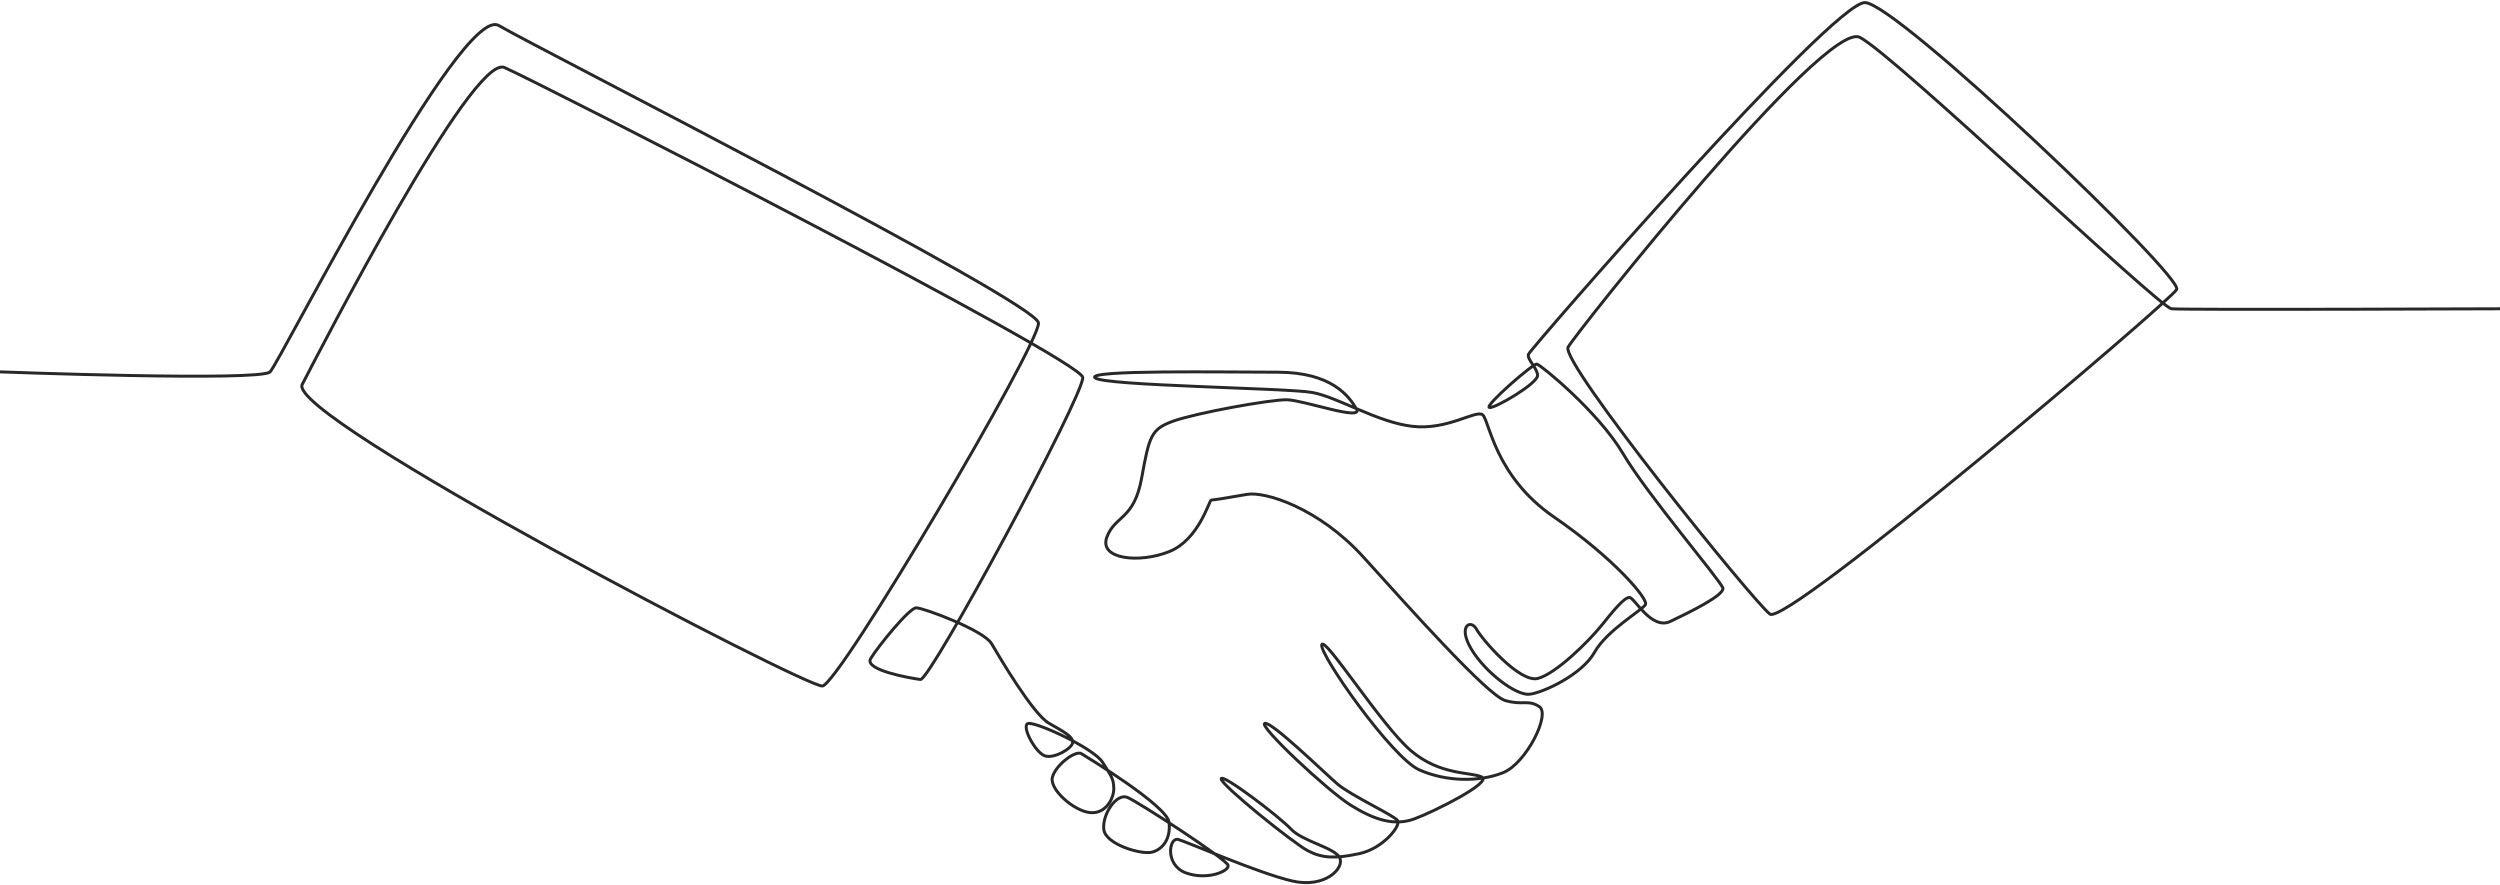 <svg width="836" height="296" viewBox="0 0 836 296" fill="none" xmlns="http://www.w3.org/2000/svg">
<g clipPath="url(#clip0_566_1858)">
<path d="M0 124.354C0 124.354 87.053 127.621 90.316 124.354C93.579 121.087 154.227 1.068 166.822 8.542C179.417 16.017 346.804 101.012 347.273 108.006C347.742 115 280.589 228.933 275.001 229.402C269.413 229.872 95.478 139.292 101.066 128.55C106.654 117.808 157.96 17.907 168.678 22.573C179.395 27.239 361.702 120.264 362.075 126.223C362.448 132.181 311.057 227.662 307.794 227.224C304.53 226.786 288.832 224.106 291.157 220.22C293.482 216.333 304.061 203.252 306.397 203.252C308.732 203.252 328.93 210.727 331.575 215.233C334.22 219.739 345.439 238.81 350.771 241.853C356.103 244.896 358.854 246.359 358.694 248.313C358.535 250.267 352.477 253.833 349.374 252.744C346.271 251.655 341.674 243.134 343.615 242.002C345.556 240.87 365.69 250.096 368.719 254.922C371.748 259.749 372.377 260.443 372.451 263.636C372.526 266.828 369.881 272.274 364.485 271.729C359.089 271.185 350.856 263.945 351.923 259.898C352.989 255.851 359.612 250.801 361.638 252.039C363.664 253.278 390.314 269.476 390.933 274.997C391.551 280.517 388.8 284.02 385.259 284.959C381.719 285.899 369.647 282.386 369.103 277.335C368.559 272.285 373.369 265.12 377.026 266.657C380.684 268.195 410.224 287.372 410.683 289.369C411.142 291.366 403.463 294.505 396.468 291.857C389.472 289.209 390.869 279.802 394.057 280.731C397.246 281.66 421.102 292.092 432.14 294.612C443.177 297.132 449.704 290.245 447.987 286.828C446.27 283.411 435.552 281.382 431.67 277.218C427.789 273.053 408.668 258.542 408.358 260.411C408.049 262.279 432.598 282.044 437.419 284.532C442.239 287.02 446.43 287.18 454.481 285.472C462.533 283.763 468.473 276.129 467.385 274.42C466.297 272.712 451.687 266.017 447.176 262.119C442.665 258.222 425.112 241.116 422.936 241.896C420.761 242.675 443.764 264.319 451.73 269.284C459.696 274.249 466.34 276.289 473.059 273.801C479.777 271.313 499.325 261.5 495.454 259.792C491.583 258.083 481.473 259.322 471.683 250.918C461.893 242.515 442.889 212.478 441.993 215.596C441.098 218.714 465.455 253.406 474.626 257.453C483.798 261.5 494.835 261.5 502.61 258.393C510.384 255.286 518.606 238.778 514.735 236.29C510.864 233.802 509.403 235.98 503.388 234.272C497.373 232.563 470.904 202.825 455.974 186.339C441.044 169.852 423.032 164.236 416.964 165.325C410.896 166.414 405.735 167.225 405.042 167.225C404.348 167.225 400.979 180.455 390.986 184.459C380.994 188.464 367.439 187.033 370.116 179.676C372.793 172.319 379.213 173.953 381.772 159.836C384.332 145.72 384.918 143.489 392.383 140.809C399.848 138.128 424.792 133.569 430.391 133.686C435.989 133.804 456.145 141.043 453.586 136.719C451.026 132.394 445.225 124.461 427.159 124.461C409.094 124.461 363.237 123.649 366.16 126.34C369.082 129.031 430.273 129.725 438.784 131.241C447.294 132.757 460.464 141.161 472.238 142.56C484.011 143.958 493.566 136.954 495.784 138.705C498.003 140.456 499.751 159.217 519.64 172.874C539.529 186.531 551.196 200.263 550.258 202.131C549.319 204 537.365 210.674 533.195 218.148C529.025 225.623 515.94 231.688 511.44 232.157C506.939 232.627 496.669 224.843 492.009 217.059C487.349 209.275 491.849 206.947 493.715 210.375C495.582 213.802 508.176 228.42 514.234 226.872C520.291 225.324 531.179 214.571 535.562 209.125C539.945 203.68 543.177 199.793 544.883 199.793C546.589 199.793 552.188 210.834 558.565 207.801C564.942 204.769 576.695 199.013 576.129 196.675C575.564 194.336 550.951 165.592 542.707 151.647C534.464 137.701 515.193 121.973 513.914 121.749C512.634 121.524 496.371 135.737 498.024 136.26C499.677 136.783 514.33 128.166 514.17 125.518C514.01 122.87 510.522 120.179 511.141 118.438C511.759 116.698 612.825 0.513 623.66 0.865C634.495 1.217 730.303 92.609 727.883 96.805C725.462 101.002 597.437 209.552 591.87 205.356C586.303 201.16 521.581 121.001 524.375 116.068C527.169 111.135 610.287 6.46 621.943 12.493C633.599 18.526 721.964 102.827 726.166 103.255C730.367 103.682 837.075 103.255 837.075 103.255" stroke="#282828" strokeWidth="1.61" strokeMiterlimit="10"/>
</g>
<defs>
<clipPath id="clip0_566_1858">
<rect width="837" height="296" fill="white"/>
</clipPath>
</defs>
</svg>
